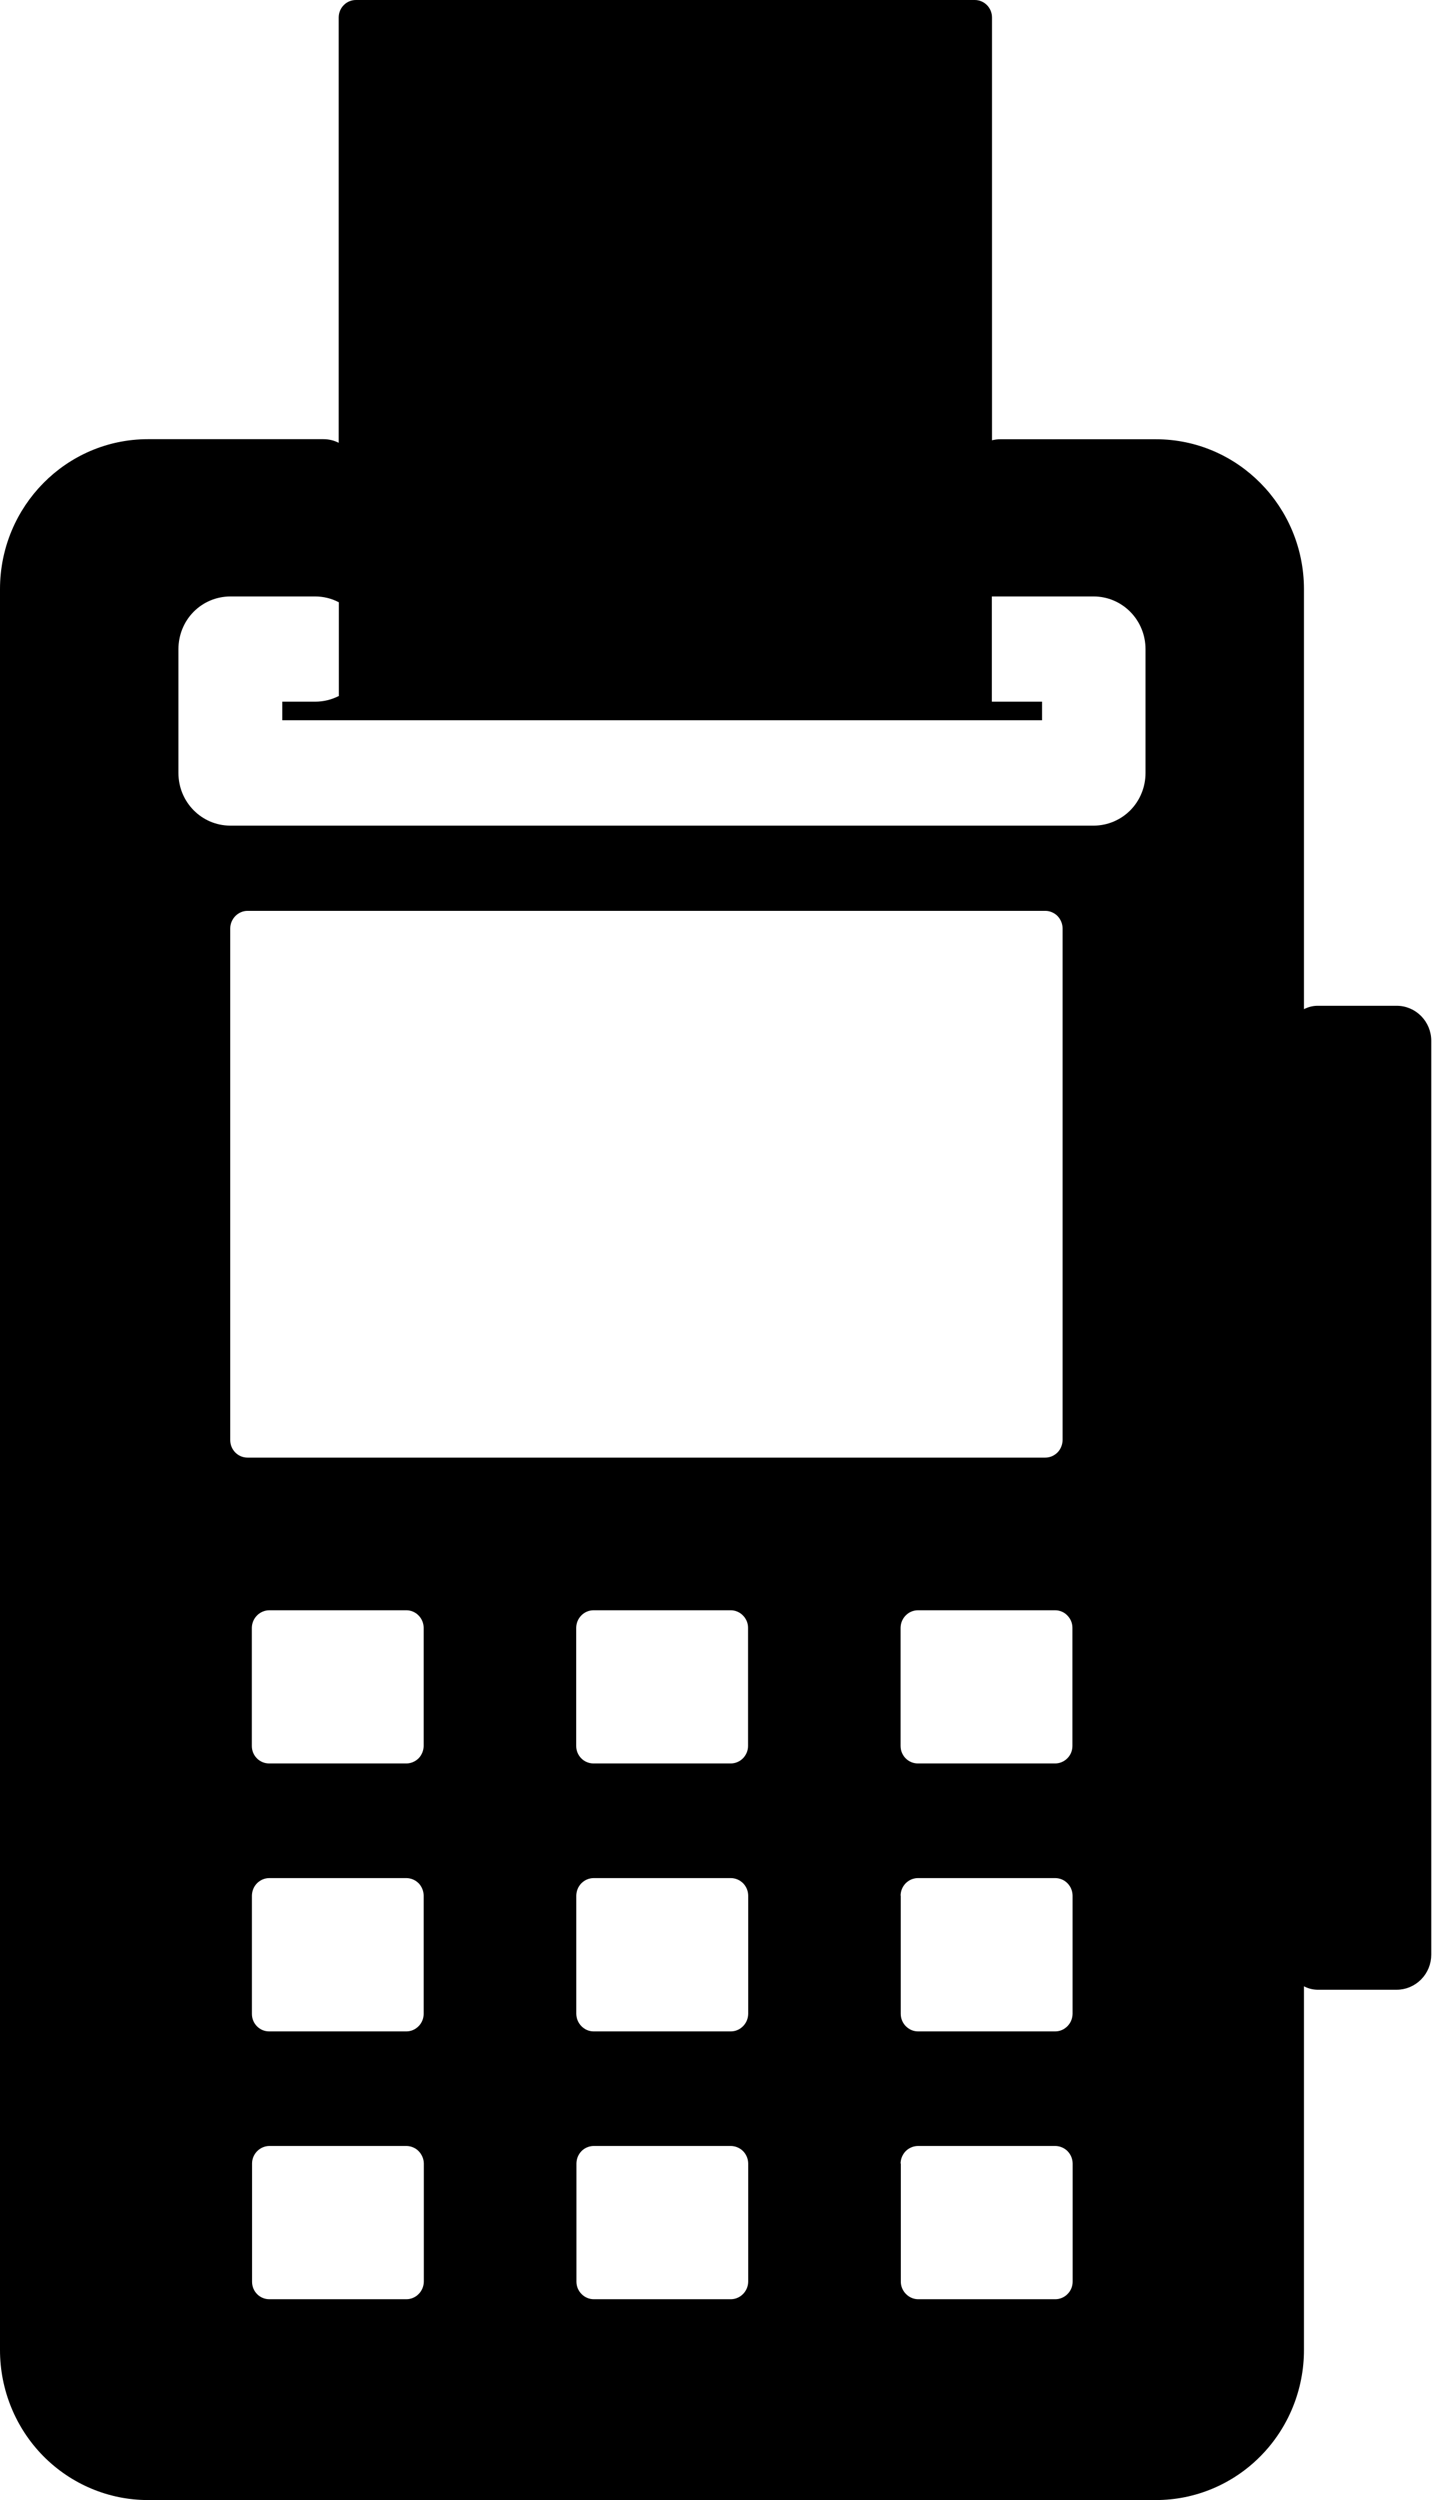 <svg width="19" height="33" viewBox="0 0 19 33" fill="none" xmlns="http://www.w3.org/2000/svg">
<g clip-path="url(#clip0_189_107)">
<path d="M1.954 33C1.436 33 0.939 32.791 0.572 32.42C0.206 32.049 0 31.545 0 31.02L0 7.777C0 6.684 0.875 5.797 1.954 5.797H4.27C4.344 5.797 4.412 5.814 4.474 5.846L4.472 5.845V0.231C4.472 0.103 4.574 0 4.7 0H12.87C12.996 0 13.098 0.103 13.098 0.231V5.812C13.133 5.803 13.17 5.798 13.206 5.798H15.262C16.341 5.798 17.217 6.685 17.217 7.778V13.321C17.277 13.289 17.345 13.274 17.413 13.276H18.441C18.693 13.276 18.898 13.483 18.898 13.739V25.8C18.898 25.923 18.85 26.041 18.764 26.128C18.678 26.215 18.562 26.264 18.441 26.264H17.413C17.344 26.266 17.276 26.25 17.214 26.217L17.217 26.218V31.02C17.217 31.545 17.011 32.049 16.644 32.42C16.278 32.791 15.781 33 15.262 33H1.954ZM11.894 28.557V30.117C11.894 30.178 11.919 30.237 11.962 30.28C12.005 30.324 12.063 30.349 12.123 30.349H13.934C13.995 30.349 14.053 30.324 14.096 30.28C14.139 30.237 14.163 30.178 14.163 30.117V28.557C14.162 28.496 14.138 28.438 14.095 28.394C14.052 28.351 13.994 28.327 13.934 28.326H12.121C12.06 28.327 12.002 28.351 11.959 28.394C11.916 28.438 11.892 28.496 11.891 28.557H11.894ZM7.611 28.557V30.117C7.611 30.178 7.635 30.237 7.678 30.28C7.721 30.324 7.779 30.349 7.84 30.349H9.649C9.71 30.349 9.768 30.324 9.811 30.28C9.854 30.237 9.878 30.178 9.879 30.117V28.557C9.878 28.496 9.854 28.438 9.811 28.394C9.768 28.351 9.71 28.327 9.649 28.326H7.839C7.778 28.327 7.72 28.351 7.678 28.394C7.635 28.438 7.612 28.496 7.611 28.557ZM3.328 28.557V30.118C3.328 30.246 3.429 30.349 3.556 30.349H5.366C5.427 30.349 5.485 30.324 5.528 30.28C5.571 30.237 5.595 30.178 5.596 30.117V28.557C5.595 28.496 5.57 28.438 5.527 28.394C5.485 28.351 5.427 28.327 5.366 28.326H3.556C3.495 28.327 3.438 28.352 3.395 28.395C3.353 28.438 3.328 28.496 3.328 28.557ZM11.893 25.022V26.581C11.893 26.643 11.917 26.702 11.96 26.745C12.003 26.789 12.061 26.814 12.122 26.814H13.932C13.993 26.814 14.051 26.789 14.094 26.745C14.137 26.702 14.161 26.643 14.162 26.581V25.021C14.161 24.96 14.137 24.901 14.094 24.858C14.052 24.815 13.994 24.791 13.934 24.79H12.119C12.059 24.791 12.002 24.815 11.959 24.858C11.916 24.901 11.892 24.96 11.891 25.021L11.893 25.022ZM7.609 25.022V26.581C7.61 26.643 7.634 26.702 7.677 26.745C7.72 26.789 7.778 26.814 7.839 26.814H9.649C9.71 26.814 9.768 26.789 9.811 26.745C9.854 26.702 9.878 26.643 9.879 26.581V25.021C9.878 24.96 9.854 24.901 9.811 24.858C9.768 24.815 9.711 24.791 9.651 24.79H7.838C7.777 24.791 7.72 24.815 7.677 24.858C7.634 24.901 7.61 24.961 7.609 25.022ZM3.326 25.022V26.583C3.326 26.711 3.428 26.814 3.554 26.814H5.365C5.426 26.814 5.484 26.789 5.527 26.745C5.57 26.702 5.594 26.643 5.594 26.581V25.021C5.593 24.96 5.569 24.901 5.527 24.858C5.484 24.815 5.426 24.791 5.366 24.79H3.554C3.494 24.791 3.437 24.815 3.394 24.858C3.351 24.901 3.327 24.961 3.326 25.022ZM11.891 21.486V23.046C11.891 23.174 11.993 23.277 12.119 23.277H13.932C13.993 23.277 14.05 23.252 14.093 23.209C14.136 23.166 14.16 23.107 14.16 23.046V21.486C14.16 21.424 14.135 21.366 14.092 21.323C14.05 21.279 13.992 21.255 13.931 21.255H12.121C12.06 21.255 12.002 21.279 11.959 21.323C11.916 21.366 11.892 21.424 11.891 21.486ZM7.608 21.486V23.046C7.608 23.174 7.71 23.277 7.836 23.277H9.649C9.71 23.277 9.767 23.252 9.81 23.209C9.852 23.166 9.877 23.107 9.877 23.046V21.486C9.877 21.424 9.852 21.366 9.809 21.323C9.766 21.279 9.708 21.255 9.648 21.255H7.838C7.777 21.255 7.719 21.279 7.676 21.323C7.633 21.366 7.609 21.424 7.608 21.486ZM3.325 21.486V23.046C3.325 23.174 3.427 23.277 3.553 23.277H5.366C5.426 23.277 5.484 23.252 5.527 23.209C5.569 23.166 5.593 23.107 5.594 23.046V21.486C5.593 21.424 5.569 21.366 5.526 21.323C5.483 21.279 5.425 21.255 5.365 21.255H3.554C3.494 21.256 3.437 21.28 3.394 21.323C3.351 21.366 3.326 21.425 3.325 21.486ZM3.04 12.255V19.009C3.04 19.137 3.142 19.24 3.268 19.24H13.802C13.862 19.24 13.92 19.215 13.963 19.172C14.005 19.129 14.029 19.07 14.03 19.009V12.255C14.03 12.194 14.005 12.135 13.963 12.091C13.92 12.048 13.861 12.023 13.801 12.023H3.269C3.209 12.023 3.151 12.048 3.108 12.091C3.065 12.135 3.04 12.194 3.04 12.255ZM2.356 8.568V10.204C2.356 10.588 2.663 10.898 3.041 10.898H14.44C14.622 10.898 14.796 10.825 14.925 10.695C15.053 10.565 15.125 10.388 15.125 10.204V8.568C15.125 8.383 15.053 8.207 14.925 8.077C14.796 7.946 14.622 7.873 14.44 7.873H13.096V9.262H13.759V9.507H3.727V9.262H4.162C4.272 9.262 4.381 9.235 4.479 9.184L4.474 9.185V7.95C4.378 7.899 4.27 7.873 4.161 7.873H3.039C2.857 7.874 2.683 7.947 2.555 8.077C2.427 8.207 2.356 8.384 2.356 8.568Z" fill="black"/>
</g>
<defs>
<clipPath id="clip0_189_107">
<rect width="19" height="33" fill="white"/>
</clipPath>
</defs>
</svg>
